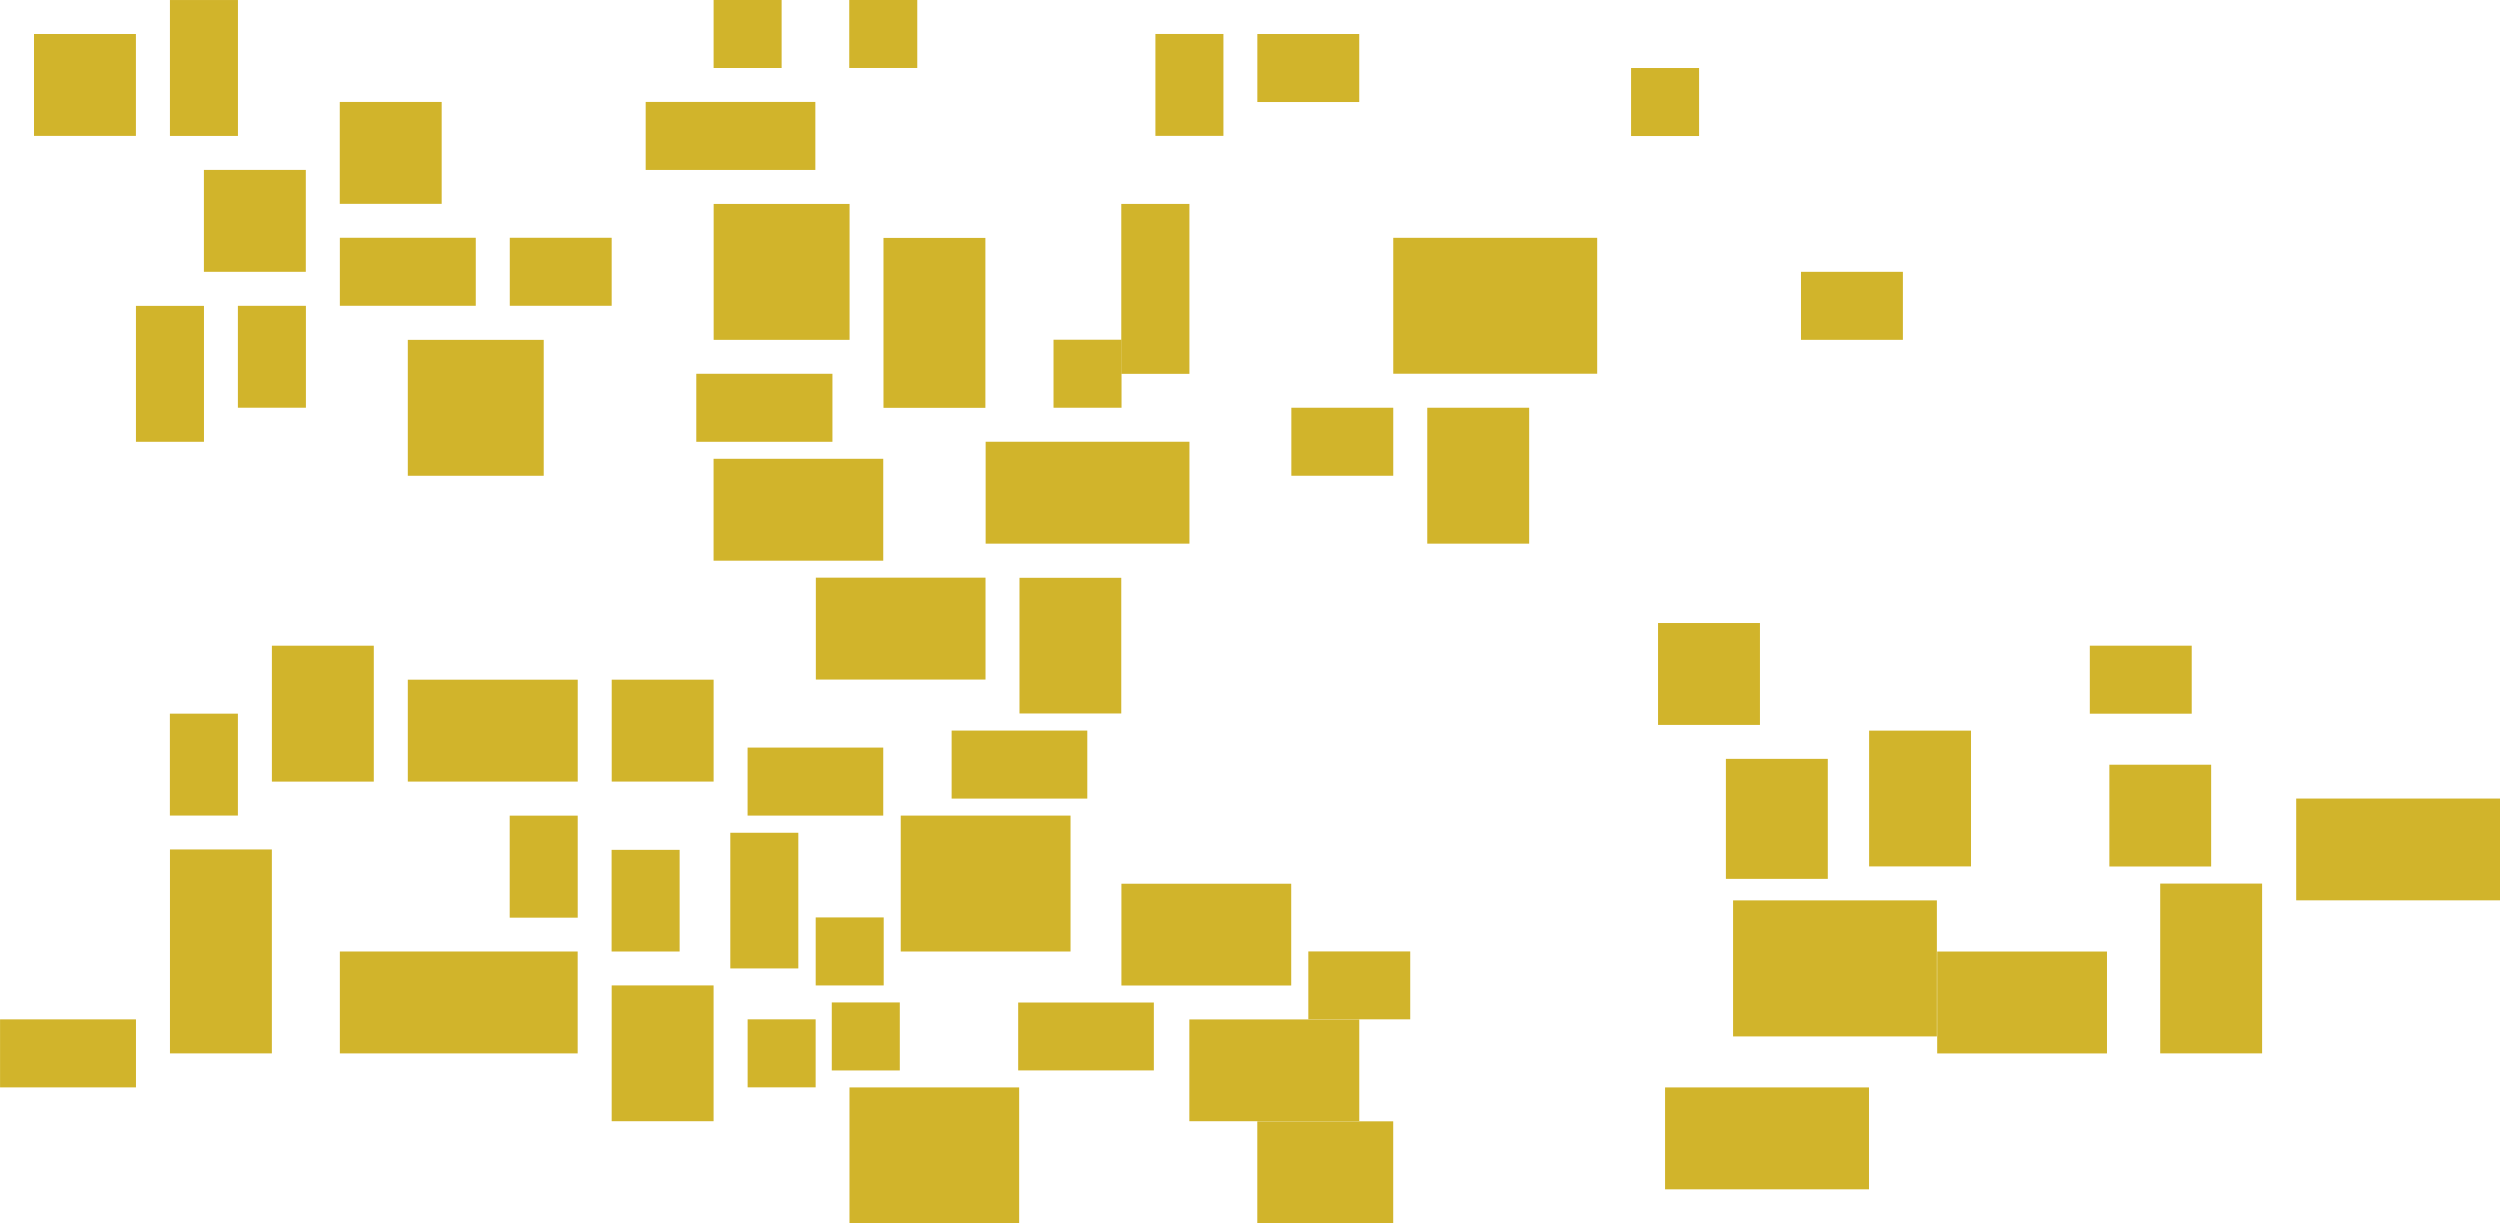 <?xml version="1.0" encoding="utf-8"?>
<!-- Generator: Adobe Illustrator 26.0.3, SVG Export Plug-In . SVG Version: 6.00 Build 0)  -->
<svg version="1.1" id="Layer_1" xmlns="http://www.w3.org/2000/svg" xmlns:xlink="http://www.w3.org/1999/xlink" x="0px" y="0px"
	 viewBox="0 0 204.36 100" style="enable-background:new 0 0 204.36 100;" xml:space="preserve">
<style type="text/css">
	.st0{fill:#D1B42B;}
</style>
<g>
	
		<rect x="2.78" y="80.56" transform="matrix(6.123234e-17 -1 1 6.123234e-17 -80.556 91.667)" class="st0" width="5.56" height="11.11"/>
	
		<rect x="33.33" y="72.22" transform="matrix(6.123234e-17 -1 1 6.123234e-17 -44.439 119.439)" class="st0" width="8.33" height="19.44"/>
	
		<rect x="9.72" y="73.61" transform="matrix(6.123234e-17 -1 1 6.123234e-17 -59.717 95.828)" class="st0" width="16.67" height="8.33"/>
	
		<rect x="20.83" y="54.17" transform="matrix(6.123234e-17 -1 1 6.123234e-17 -31.944 84.722)" class="st0" width="11.11" height="8.33"/>
	
		<rect x="12.5" y="59.72" transform="matrix(6.123234e-17 -1 1 6.123234e-17 -45.833 79.167)" class="st0" width="8.33" height="5.56"/>
	
		<rect x="18.06" y="26.39" transform="matrix(6.123234e-17 -1 1 6.123234e-17 -6.944 51.389)" class="st0" width="8.33" height="5.56"/>
	
		<rect x="69.42" y="0" transform="matrix(6.123234e-17 -1 1 6.123234e-17 69.421 74.977)" class="st0" width="5.56" height="5.56"/>
	
		<rect x="58.33" y="0" transform="matrix(6.123234e-17 -1 1 6.123234e-17 58.333 63.889)" class="st0" width="5.56" height="5.56"/>
	
		<rect x="86.12" y="27.78" transform="matrix(6.123234e-17 -1 1 6.123234e-17 58.339 119.45)" class="st0" width="5.56" height="5.56"/>
	
		<rect x="93.06" y="4.17" transform="matrix(6.123234e-17 -1 1 6.123234e-17 90.278 104.167)" class="st0" width="8.33" height="5.56"/>
	<rect x="102.78" y="2.78" class="st0" width="8.33" height="5.56"/>
	<rect x="133.33" y="5.56" class="st0" width="5.56" height="5.56"/>
	<rect x="147.22" y="22.22" class="st0" width="8.33" height="5.56"/>
	<rect x="170.83" y="52.78" class="st0" width="8.33" height="5.56"/>
	<rect x="113.89" y="19.44" class="st0" width="16.67" height="11.11"/>
	<rect x="105.56" y="33.33" class="st0" width="8.33" height="5.56"/>
	<rect x="116.67" y="33.33" class="st0" width="8.33" height="11.11"/>
	
		<rect x="16.67" y="13.89" transform="matrix(6.123234e-17 -1 1 6.123234e-17 2.778 38.889)" class="st0" width="8.33" height="8.33"/>
	
		<rect x="8.33" y="27.78" transform="matrix(6.123234e-17 -1 1 6.123234e-17 -16.667 44.444)" class="st0" width="11.11" height="5.56"/>
	
		<rect x="11.11" y="2.78" transform="matrix(6.123234e-17 -1 1 6.123234e-17 11.111 22.222)" class="st0" width="11.11" height="5.56"/>
	
		<rect x="27.78" y="8.33" transform="matrix(6.123234e-17 -1 1 6.123234e-17 19.444 44.444)" class="st0" width="8.33" height="8.33"/>
	
		<rect x="30.56" y="16.67" transform="matrix(6.123234e-17 -1 1 6.123234e-17 11.111 55.556)" class="st0" width="5.56" height="11.11"/>
	
		<rect x="56.93" y="4.18" transform="matrix(6.123234e-17 -1 1 6.123234e-17 48.6 70.822)" class="st0" width="5.56" height="13.87"/>
	
		<rect x="59.7" y="27.77" transform="matrix(6.123234e-17 -1 1 6.123234e-17 29.147 95.814)" class="st0" width="5.56" height="11.13"/>
	
		<rect x="36.11" y="52.78" transform="matrix(6.123234e-17 -1 1 6.123234e-17 -19.444 100)" class="st0" width="8.33" height="13.89"/>
	
		<rect x="50" y="55.56" transform="matrix(6.123234e-17 -1 1 6.123234e-17 -5.556 113.889)" class="st0" width="8.33" height="8.33"/>
	
		<rect x="33.33" y="27.78" transform="matrix(6.123234e-17 -1 1 6.123234e-17 5.556 72.222)" class="st0" width="11.11" height="11.11"/>
	
		<rect x="58.33" y="16.67" transform="matrix(6.123234e-17 -1 1 6.123234e-17 41.667 86.111)" class="st0" width="11.11" height="11.11"/>
	
		<rect x="61.1" y="34.73" transform="matrix(6.123234e-17 -1 1 6.123234e-17 23.6 106.933)" class="st0" width="8.33" height="13.87"/>
	
		<rect x="69.44" y="22.22" transform="matrix(6.123234e-17 -1 1 6.123234e-17 50 102.778)" class="st0" width="13.89" height="8.33"/>
	
		<rect x="87.49" y="20.83" transform="matrix(6.123234e-17 -1 1 6.123234e-17 70.828 118.05)" class="st0" width="13.89" height="5.57"/>
	
		<rect x="43.06" y="18.06" transform="matrix(6.123234e-17 -1 1 6.123234e-17 23.611 68.056)" class="st0" width="5.56" height="8.33"/>
	
		<rect x="2.78" y="2.78" transform="matrix(6.123234e-17 -1 1 6.123234e-17 -8.417373e-10 13.889)" class="st0" width="8.33" height="8.33"/>
	
		<rect x="40.27" y="68.06" transform="matrix(6.123234e-17 -1 1 6.123234e-17 -26.395 115.284)" class="st0" width="8.34" height="5.56"/>
	
		<rect x="48.62" y="70.84" transform="matrix(6.123234e-17 -1 1 6.123234e-17 -20.845 126.4)" class="st0" width="8.31" height="5.56"/>
	
		<rect x="56.94" y="70.84" transform="matrix(6.123234e-17 -1 1 6.123234e-17 -11.142 136.103)" class="st0" width="11.09" height="5.56"/>
	<rect x="61.11" y="61.11" class="st0" width="11.09" height="5.56"/>
	<rect x="77.79" y="59.72" class="st0" width="11.09" height="5.56"/>
	
		<rect x="81.95" y="48.62" transform="matrix(6.123234e-17 -1 1 6.123234e-17 34.717 140.272)" class="st0" width="11.09" height="8.32"/>
	
		<rect x="172.42" y="62.51" transform="matrix(6.123234e-17 -1 1 6.123234e-17 109.918 243.251)" class="st0" width="8.32" height="8.32"/>
	
		<rect x="94.45" y="69.45" transform="matrix(6.123234e-17 -1 1 6.123234e-17 22.219 175.009)" class="st0" width="8.32" height="13.88"/>
	
		<rect x="108.34" y="76.39" transform="matrix(6.123234e-17 -1 1 6.123234e-17 30.558 191.664)" class="st0" width="5.55" height="8.33"/>
	
		<rect x="135.53" y="50.93" transform="matrix(6.123234e-17 -1 1 6.123234e-17 84.605 194.788)" class="st0" width="8.33" height="8.33"/>
	
		<rect x="144.44" y="70.84" transform="matrix(6.123234e-17 -1 1 6.123234e-17 70.828 229.161)" class="st0" width="11.12" height="16.66"/>
	
		<rect x="161.13" y="75" transform="matrix(6.123234e-17 -1 1 6.123234e-17 83.353 247.242)" class="st0" width="8.33" height="13.88"/>
	
		<rect x="140.28" y="84.72" transform="matrix(6.123234e-17 -1 1 6.123234e-17 51.389 237.5)" class="st0" width="8.33" height="16.67"/>
	
		<rect x="151.41" y="61.11" transform="matrix(6.123234e-17 -1 1 6.123234e-17 91.678 222.234)" class="st0" width="11.1" height="8.33"/>
	
		<rect x="140.35" y="62.77" transform="matrix(6.123234e-17 -1 1 6.123234e-17 78.312 212.192)" class="st0" width="9.81" height="8.33"/>
	
		<rect x="100.01" y="80.55" transform="matrix(6.123234e-17 -1 1 6.123234e-17 16.672 191.662)" class="st0" width="8.32" height="13.89"/>
	
		<rect x="104.16" y="90.27" transform="matrix(6.123234e-17 -1 1 6.123234e-17 12.506 204.161)" class="st0" width="8.34" height="11.11"/>
	
		<rect x="173.81" y="75" transform="matrix(6.123234e-17 -1 1 6.123234e-17 101.584 259.917)" class="st0" width="13.88" height="8.33"/>
	
		<rect x="191.87" y="61.11" transform="matrix(6.123234e-17 -1 1 6.123234e-17 126.59 265.467)" class="st0" width="8.32" height="16.67"/>
	<rect x="66.69" y="47.22" class="st0" width="13.87" height="8.33"/>
	<rect x="80.57" y="36.11" class="st0" width="16.66" height="8.33"/>
	<rect x="83.23" y="81.95" class="st0" width="11.09" height="5.55"/>
	<rect x="69.44" y="88.89" class="st0" width="13.87" height="11.11"/>
	<rect x="73.63" y="66.67" class="st0" width="13.88" height="11.11"/>
	
		<rect x="48.62" y="81.94" transform="matrix(6.123234e-17 -1 1 6.123234e-17 -31.939 140.272)" class="st0" width="11.1" height="8.33"/>
	
		<rect x="61.11" y="83.33" transform="matrix(6.123234e-17 -1 1 6.123234e-17 -22.216 149.994)" class="st0" width="5.56" height="5.56"/>
	
		<rect x="67.99" y="81.95" transform="matrix(6.123234e-17 -1 1 6.123234e-17 -13.957 155.493)" class="st0" width="5.56" height="5.56"/>
	
		<rect x="66.68" y="75" transform="matrix(6.123234e-17 -1 1 6.123234e-17 -8.322 147.234)" class="st0" width="5.56" height="5.56"/>
</g>
</svg>
